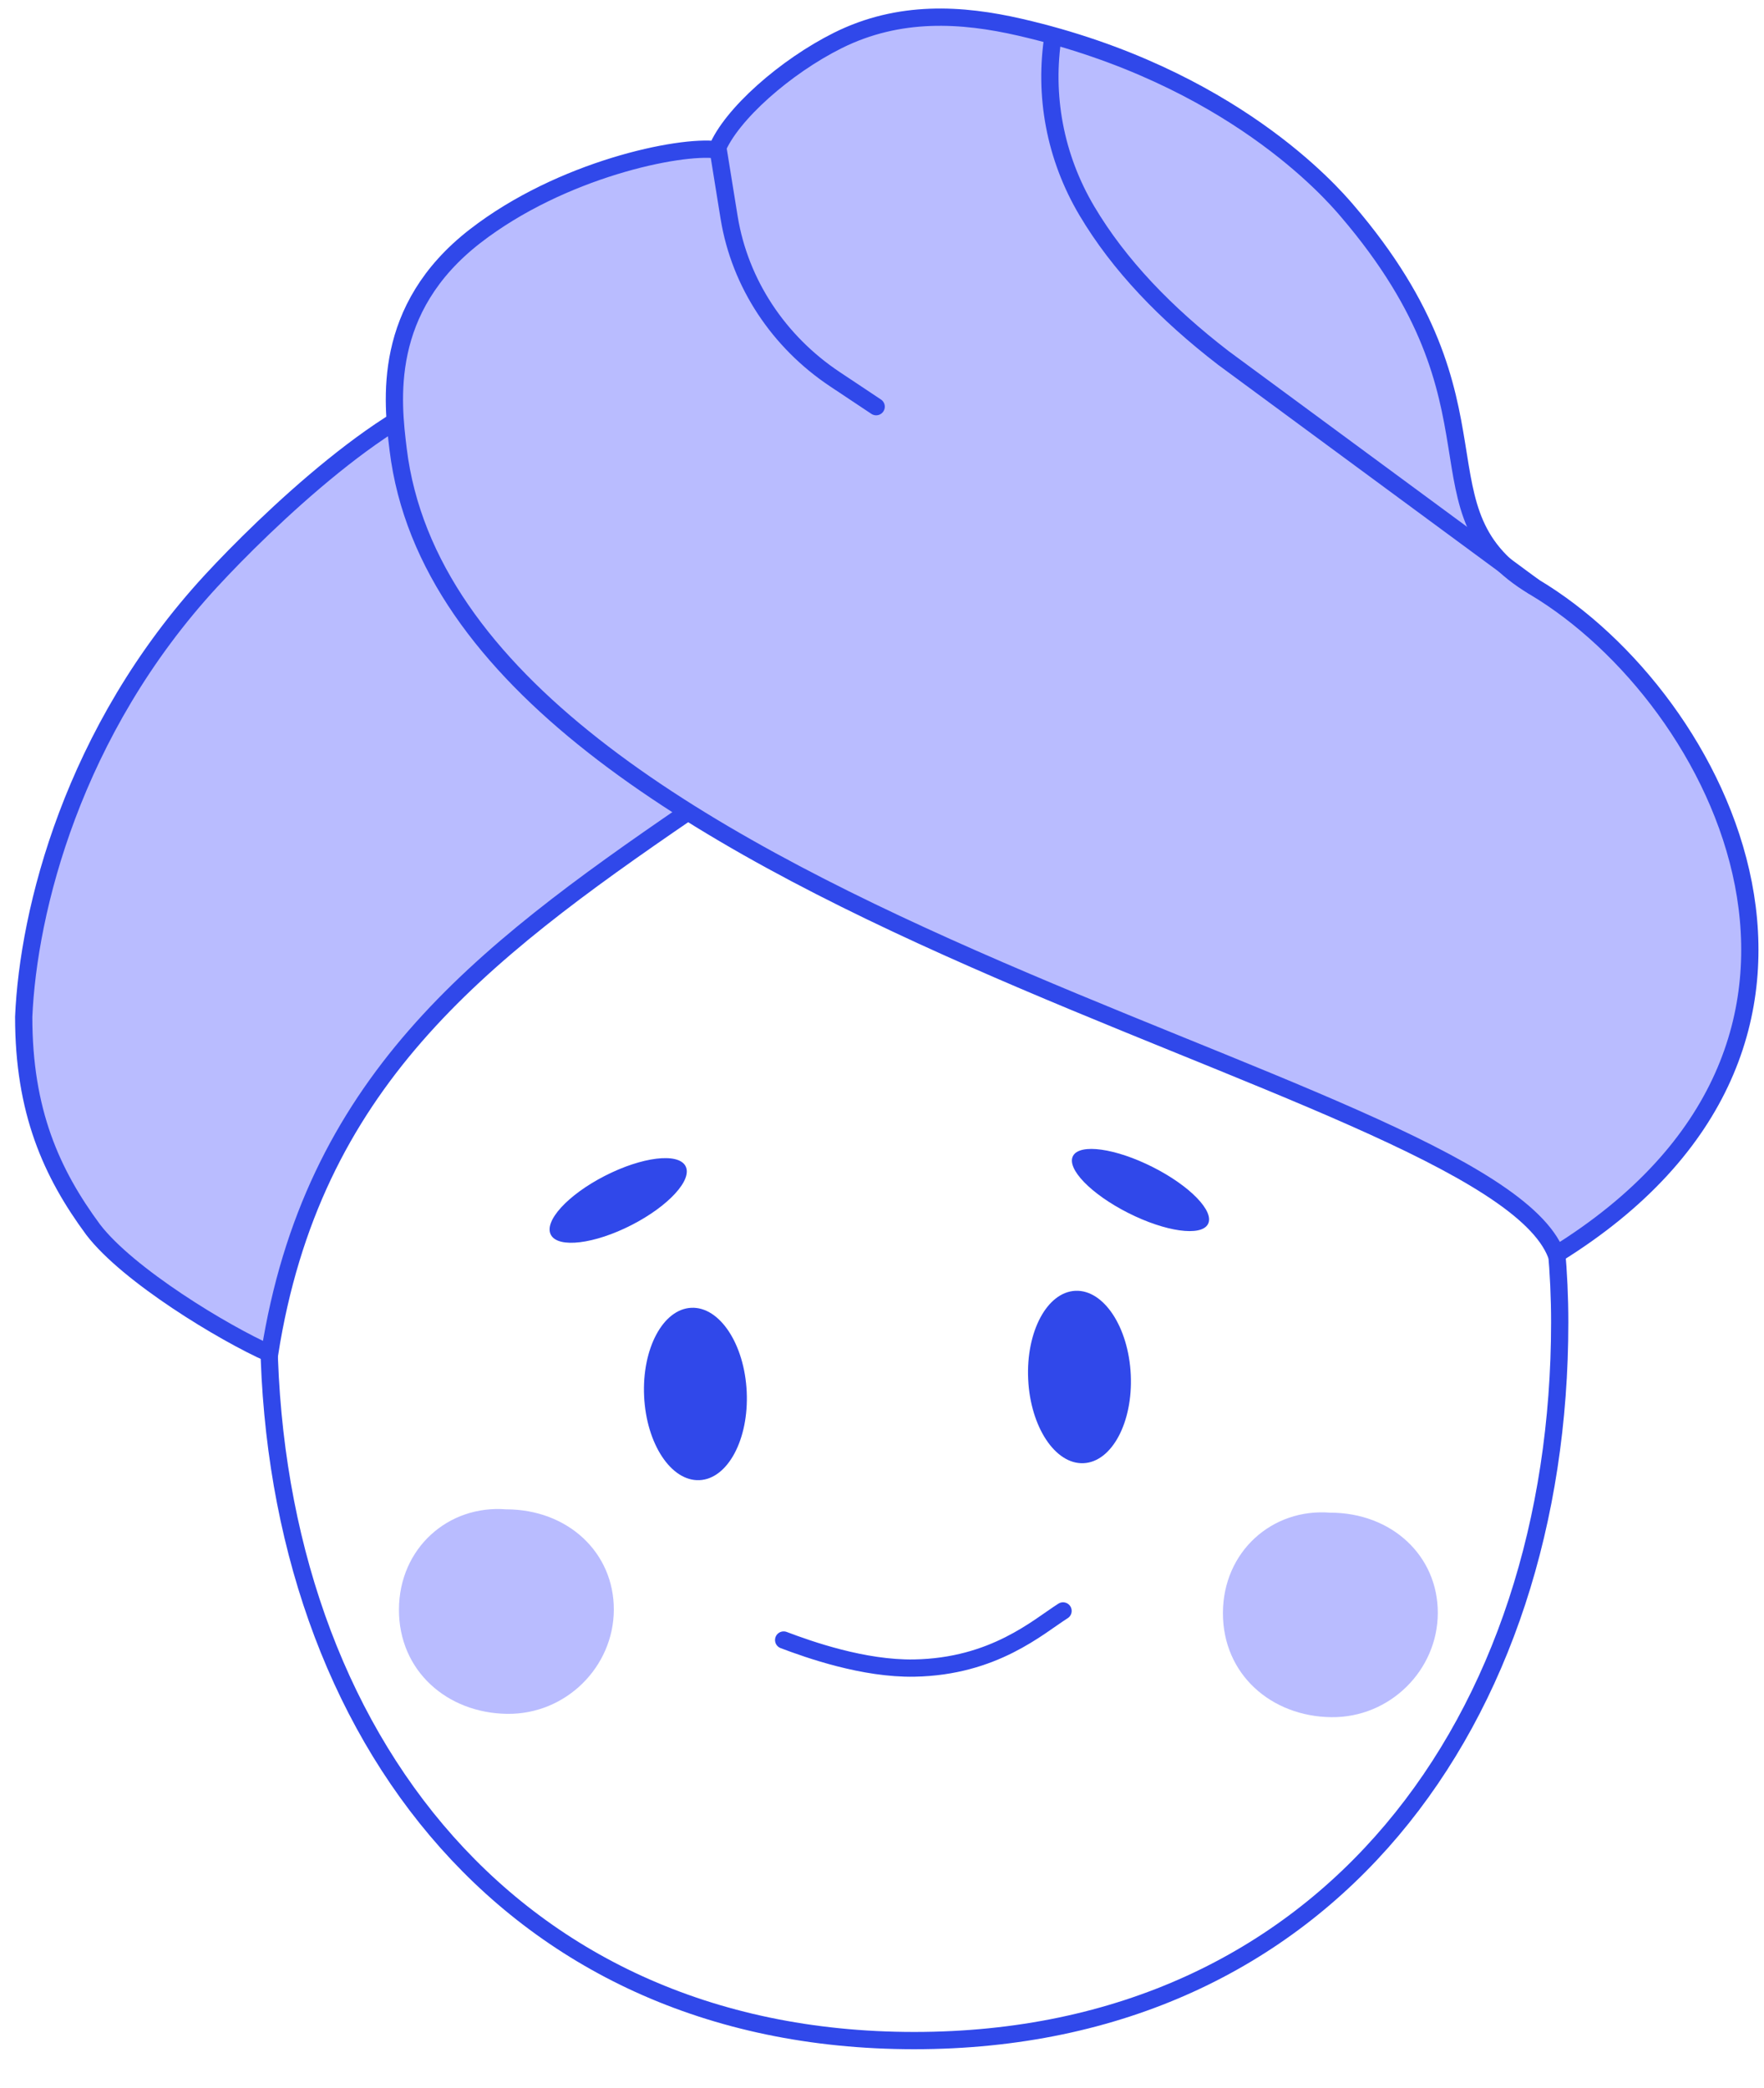 <svg width="120" height="142" viewBox="0 0 120 142" fill="none" xmlns="http://www.w3.org/2000/svg">
<path d="M34.439 102.635C38.63 102.641 41.769 105.569 41.757 109.463C41.746 113.331 38.515 116.59 34.504 116.542C30.424 116.491 27.126 113.626 27.14 109.446C27.153 105.289 30.483 102.317 34.441 102.637L34.439 102.635Z" fill="#B9BCFF"/>
<path d="M90.492 102.861C94.683 102.867 97.821 105.796 97.81 109.69C97.799 113.558 94.568 116.817 90.557 116.768C86.477 116.718 83.179 113.853 83.192 109.673C83.206 105.515 86.536 102.544 90.493 102.863L90.492 102.861Z" fill="#B9BCFF"/>
<path d="M106.103 89.918C106.103 116.893 90.3 138.76 62.191 138.76C34.082 138.76 18.278 116.893 18.278 89.918C18.278 62.943 37.938 41.076 62.191 41.076C86.444 41.076 106.103 62.943 106.103 89.918Z" stroke="#3048EA" stroke-width="1.174" stroke-miterlimit="10"/>
<path d="M53.31 111.522C55.03 112.173 58.754 113.491 62.193 113.429C67.621 113.33 70.601 110.631 72.316 109.543" stroke="#3048EA" stroke-width="1.174" stroke-miterlimit="10" stroke-linecap="round"/>
<path d="M32.36 26.385C26.877 26.983 17.965 35.595 14.368 39.493C4.938 49.711 1.921 61.957 1.613 69.142C1.608 75.561 3.496 79.771 6.338 83.618C8.704 86.709 15.19 90.64 18.342 92.04C21.231 73.702 32.419 65.043 46.811 55.201C36.535 47.639 33.383 31.073 32.362 26.383L32.36 26.385Z" fill="#B9BCFF" stroke="#3048EA" stroke-width="1.174" stroke-miterlimit="10"/>
<path d="M47.582 100.651C49.509 100.566 50.948 97.873 50.796 94.636C50.644 91.4 48.958 88.845 47.031 88.93C45.103 89.015 43.664 91.708 43.817 94.945C43.969 98.182 45.655 100.737 47.582 100.651Z" fill="#3048EA"/>
<path d="M73.709 99.497C75.636 99.412 77.075 96.719 76.923 93.482C76.771 90.245 75.085 87.69 73.158 87.775C71.23 87.861 69.791 90.554 69.944 93.79C70.096 97.027 71.782 99.582 73.709 99.497Z" fill="#3048EA"/>
<path d="M42.965 83.302C45.492 82.008 47.134 80.21 46.631 79.288C46.128 78.365 43.671 78.666 41.144 79.96C38.616 81.254 36.975 83.051 37.478 83.974C37.981 84.897 40.437 84.596 42.965 83.302Z" fill="#3048EA"/>
<path d="M82.174 83.24C82.637 82.38 80.957 80.644 78.422 79.363C75.888 78.082 73.458 77.742 72.995 78.602C72.532 79.463 74.212 81.198 76.747 82.479C79.281 83.76 81.711 84.101 82.174 83.24Z" fill="#3048EA"/>
<path d="M48.761 10.185C46.209 9.856 38.182 11.518 32.32 16.059C25.931 21.011 26.686 27.289 27.085 30.56C30.94 62.128 101.157 73.043 105.864 85.3C129.029 70.973 117.144 47.541 104.378 39.923C95.719 34.758 103.193 27.808 91.626 14.314C90.615 13.137 83.762 5.159 69.397 1.854C65.443 0.944 61.179 0.668 56.997 2.75C53.454 4.515 49.725 7.777 48.759 10.183L48.761 10.185Z" fill="#B9BCFF" stroke="#3048EA" stroke-width="1.174" stroke-miterlimit="10" stroke-linejoin="round"/>
<path d="M48.857 10.185L49.591 14.734C49.596 14.763 49.601 14.794 49.606 14.823C50.339 19.28 52.965 23.238 56.803 25.791L59.603 27.654" stroke="#3048EA" stroke-width="1.174" stroke-miterlimit="10" stroke-linecap="round" stroke-linejoin="round"/>
<path d="M71.649 2.375C70.99 6.482 71.766 10.684 73.941 14.347C76.124 18.023 79.303 21.325 83.232 24.349L104.375 39.923" stroke="#3048EA" stroke-width="1.174" stroke-miterlimit="10" stroke-linejoin="round"/>
</svg>
